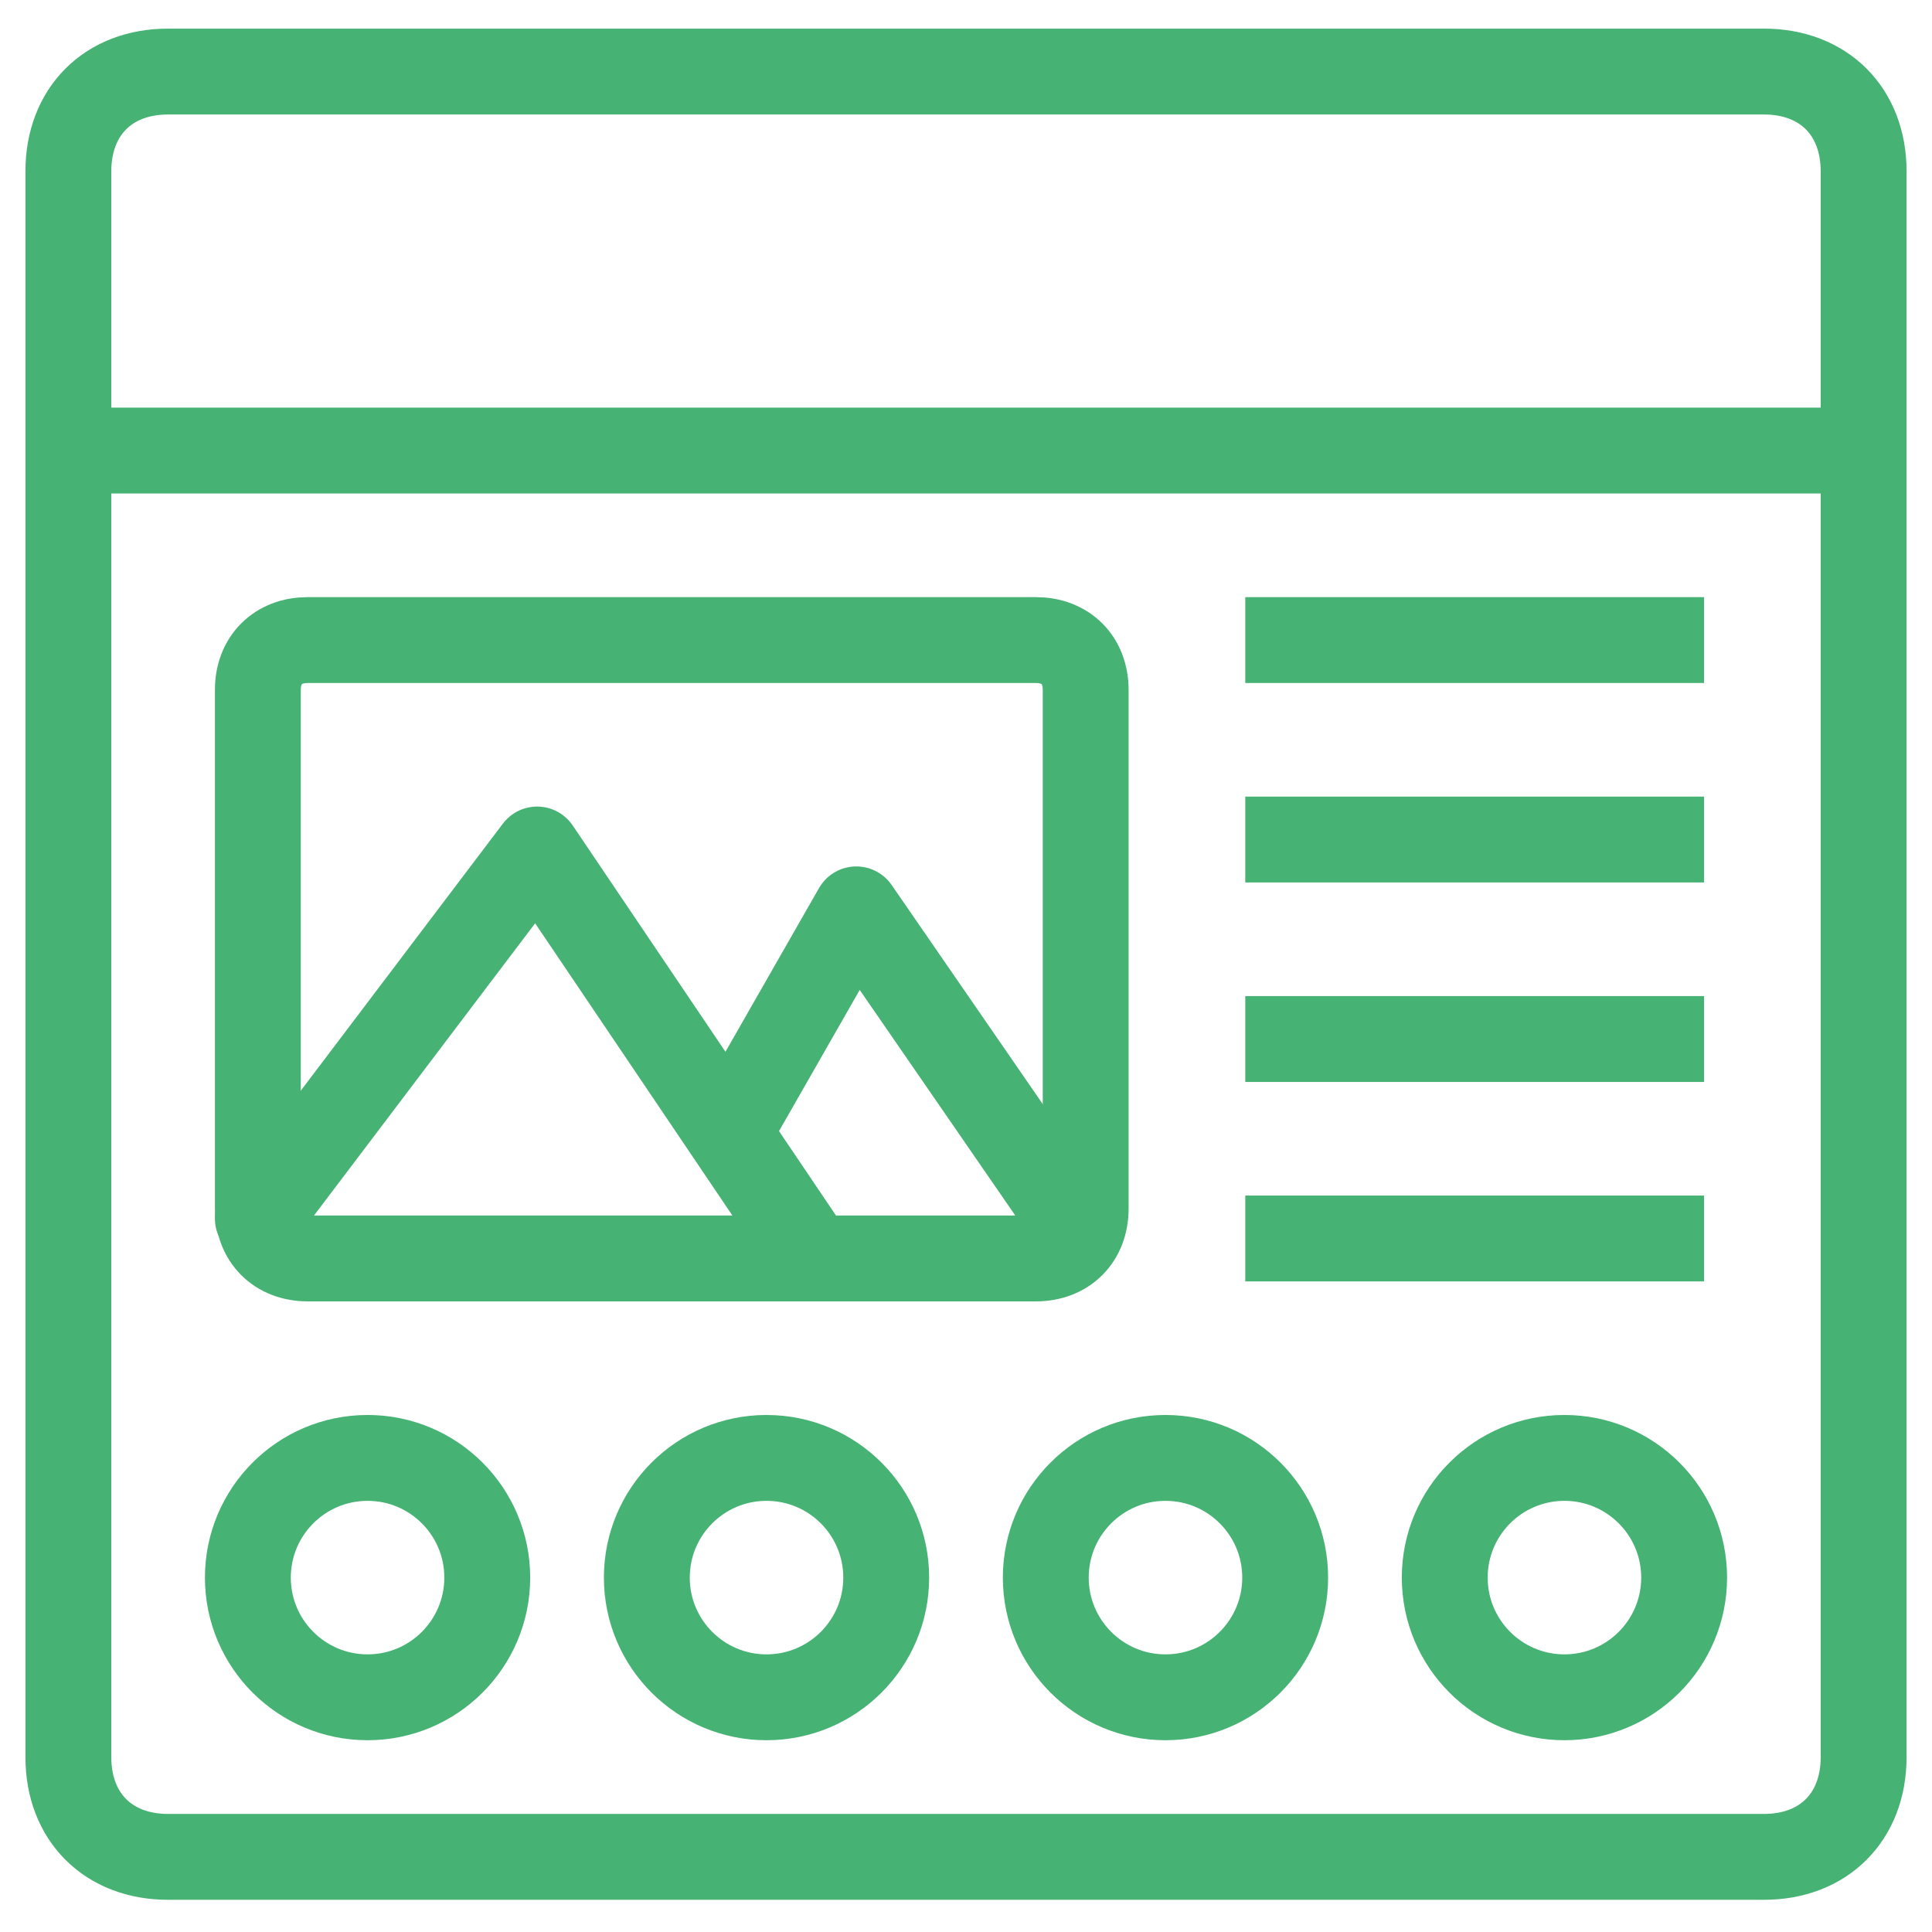 <svg width="54" height="54" viewBox="0 0 54 54" fill="none" xmlns="http://www.w3.org/2000/svg">
<path d="M49.302 51.9H4.698C3.026 51.9 1.911 50.785 1.911 49.112V4.788C1.911 3.115 3.026 2 4.698 2H49.302C50.974 2 52.089 3.115 52.089 4.788V49.112C52.089 50.785 50.974 51.9 49.302 51.9Z" stroke="#46B274" stroke-width="2.4" stroke-miterlimit="10"/>
<path d="M2.189 12.593H51.81" stroke="#46B274" stroke-width="2.4" stroke-miterlimit="10"/>
<path d="M10.274 47.44C12.121 47.44 13.619 45.942 13.619 44.094C13.619 42.247 12.121 40.749 10.274 40.749C8.426 40.749 6.928 42.247 6.928 44.094C6.928 45.942 8.426 47.44 10.274 47.44Z" stroke="#46B274" stroke-width="2.4" stroke-miterlimit="10"/>
<path d="M21.424 47.44C23.272 47.44 24.77 45.942 24.77 44.094C24.77 42.247 23.272 40.749 21.424 40.749C19.577 40.749 18.079 42.247 18.079 44.094C18.079 45.942 19.577 47.44 21.424 47.44Z" stroke="#46B274" stroke-width="2.4" stroke-miterlimit="10"/>
<path d="M32.575 47.44C34.423 47.44 35.921 45.942 35.921 44.094C35.921 42.247 34.423 40.749 32.575 40.749C30.728 40.749 29.23 42.247 29.23 44.094C29.23 45.942 30.728 47.44 32.575 47.44Z" stroke="#46B274" stroke-width="2.4" stroke-miterlimit="10"/>
<path d="M43.726 47.44C45.574 47.44 47.072 45.942 47.072 44.094C47.072 42.247 45.574 40.749 43.726 40.749C41.879 40.749 40.381 42.247 40.381 44.094C40.381 45.942 41.879 47.44 43.726 47.44Z" stroke="#46B274" stroke-width="2.4" stroke-miterlimit="10"/>
<path d="M28.951 35.174H8.601C7.765 35.174 7.207 34.616 7.207 33.78V19.284C7.207 18.447 7.765 17.89 8.601 17.89H28.951C29.788 17.89 30.345 18.447 30.345 19.284V33.78C30.345 34.616 29.788 35.174 28.951 35.174Z" stroke="#46B274" stroke-width="2.4" stroke-miterlimit="10"/>
<path d="M7.207 34.059L15.013 23.744L22.54 34.895" stroke="#46B274" stroke-width="2.4" stroke-miterlimit="10" stroke-linecap="round" stroke-linejoin="round"/>
<path d="M29.509 33.501L23.934 25.417L20.588 31.271" stroke="#46B274" stroke-width="2.4" stroke-miterlimit="10" stroke-linecap="round" stroke-linejoin="round"/>
<path d="M34.806 17.89H47.629" stroke="#46B274" stroke-width="2.4" stroke-miterlimit="10"/>
<path d="M34.806 23.465H47.629" stroke="#46B274" stroke-width="2.4" stroke-miterlimit="10"/>
<path d="M34.806 29.041H47.629" stroke="#46B274" stroke-width="2.4" stroke-miterlimit="10"/>
<path d="M34.806 34.616H47.629" stroke="#46B274" stroke-width="2.4" stroke-miterlimit="10"/>
</svg>
